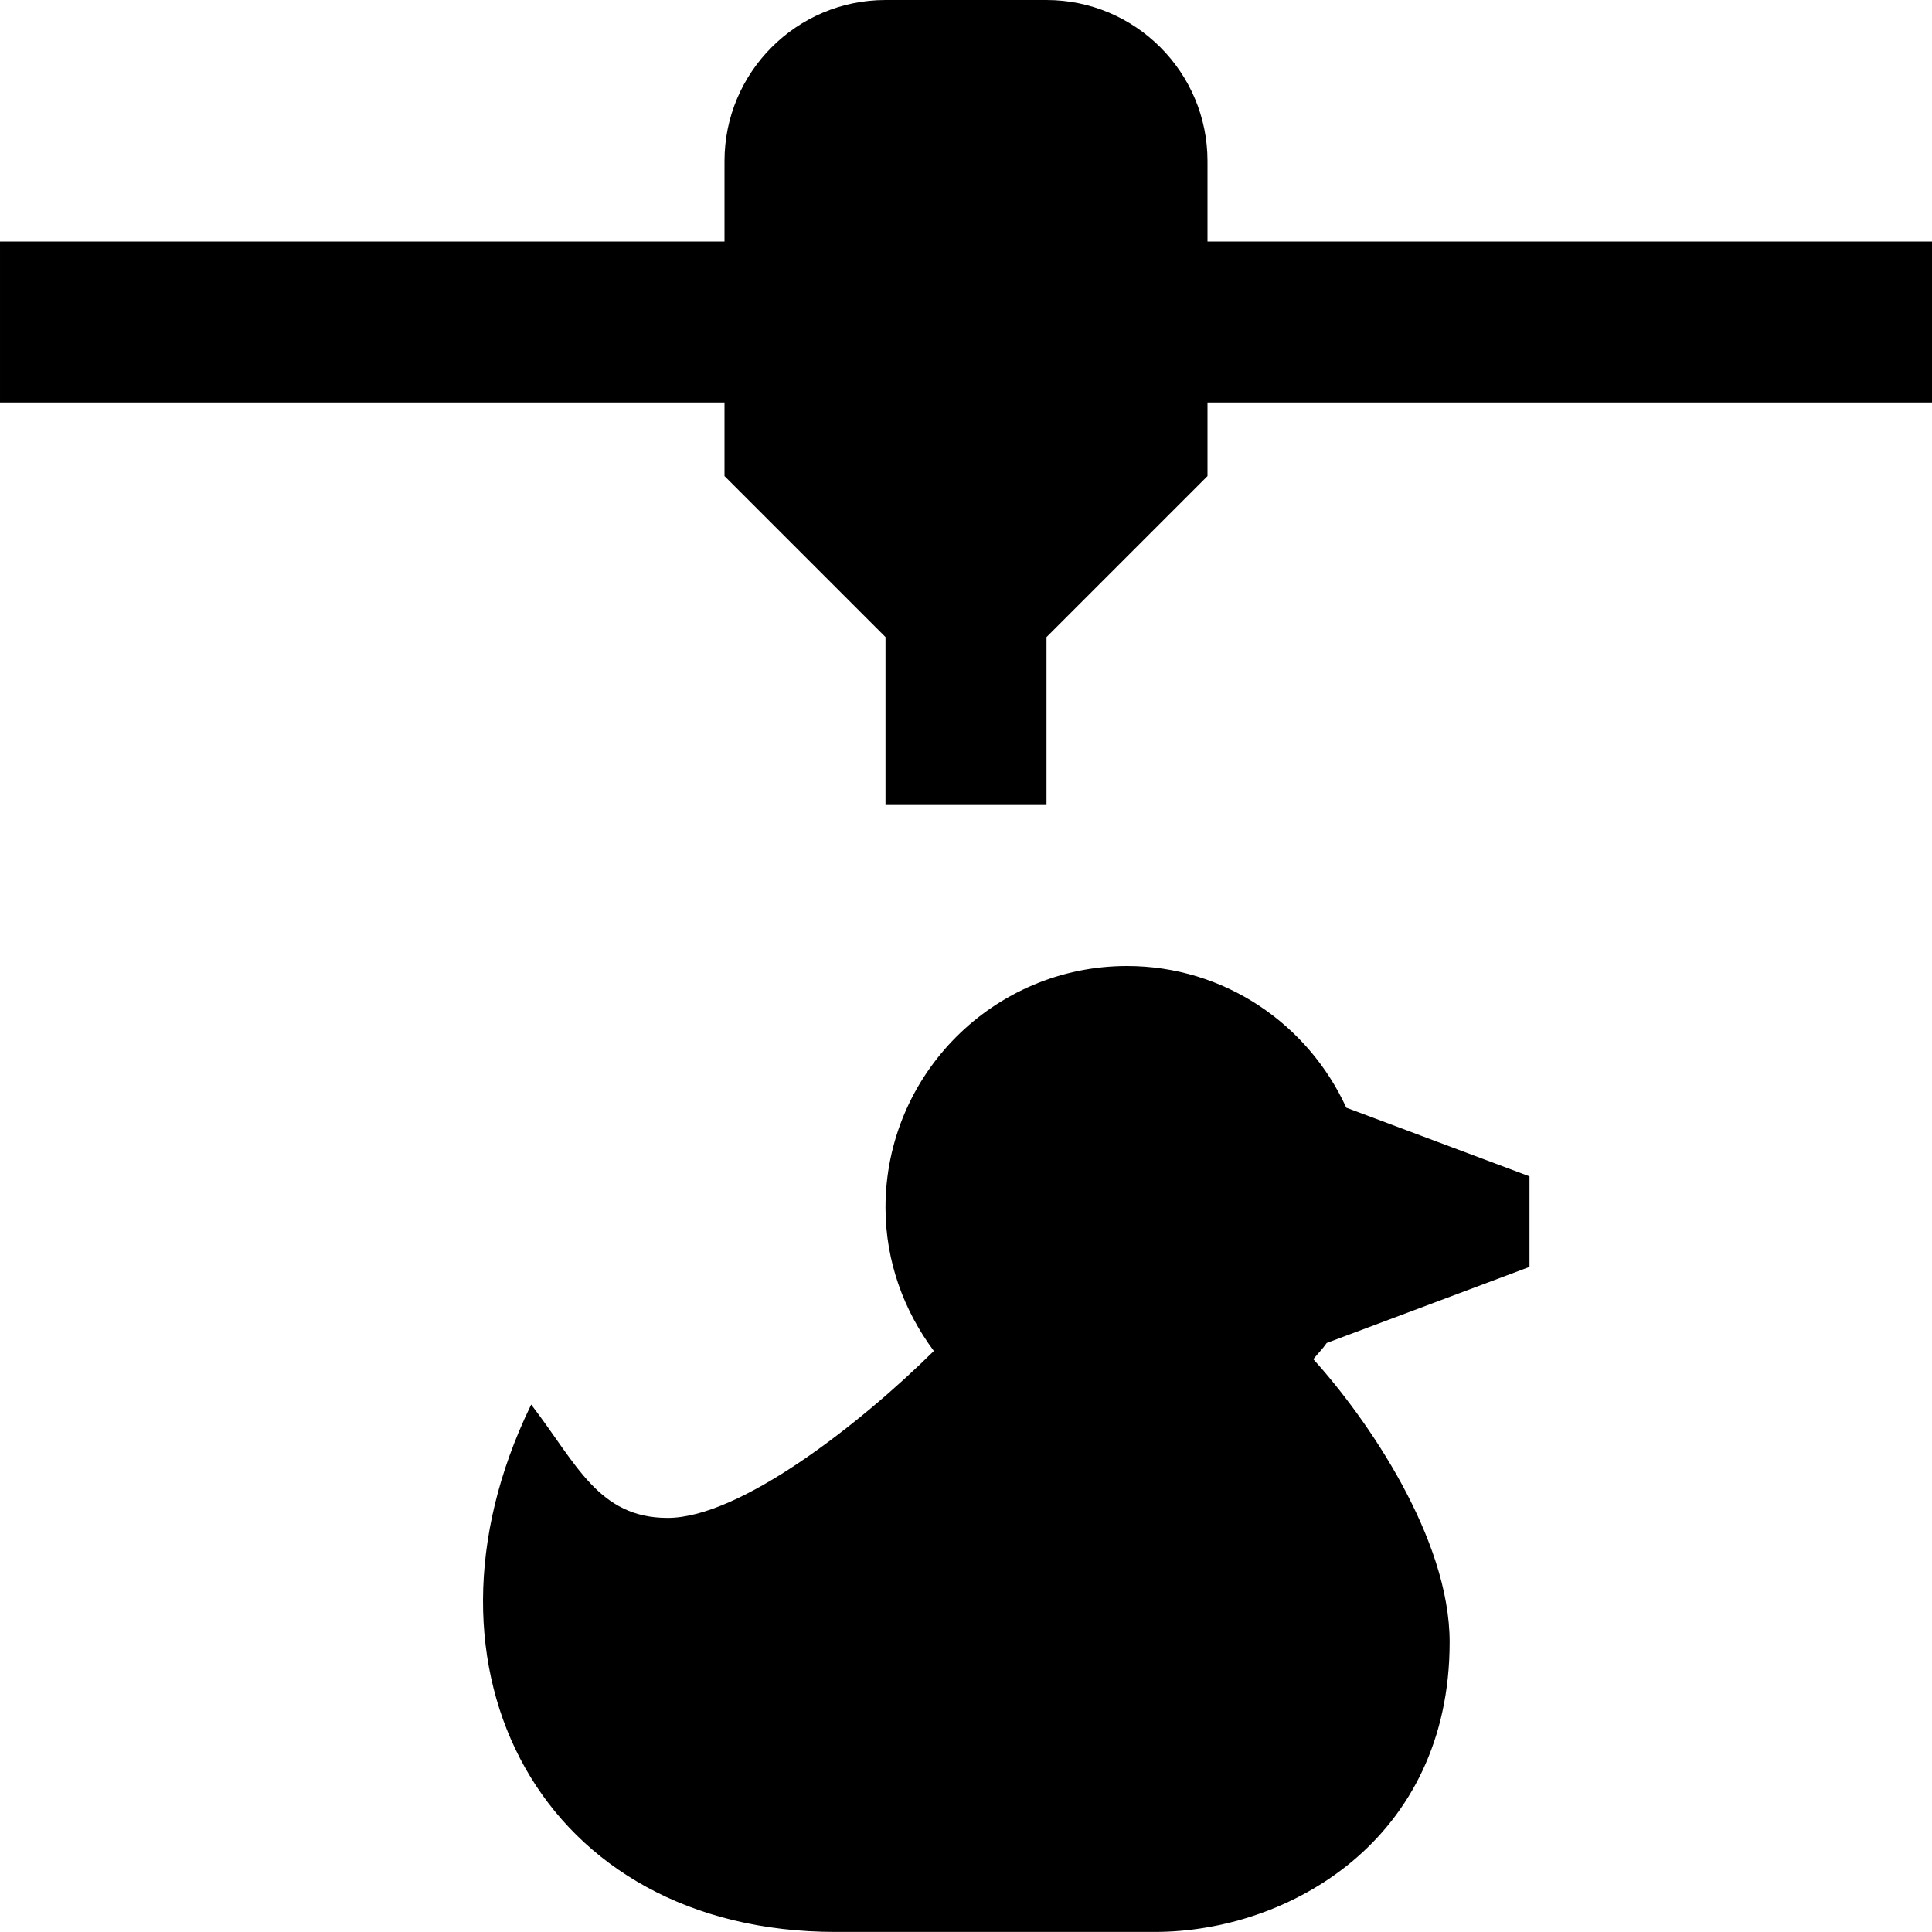 <svg id="Layer_1" viewBox="0 0 24 24" xmlns="http://www.w3.org/2000/svg" data-name="Layer 1"><path d="m15 3v-1c0-1.103-.897-2-2-2h-2c-1.103 0-2 .897-2 2v1h-9v2h9v.914l2 2v2.086h2v-2.086l2-2v-.914h9v-2zm-1 9c-1.654 0-3 1.346-3 3 0 .67.229 1.283.601 1.783 0 0 0 0-.001 0-.92.911-2.41 2.073-3.306 2.073-.857 0-1.131-.67-1.682-1.39l-.013-.018s-.003.007-.01.02c-1.586 3.277.15 6.531 3.79 6.531h3.968c1.662 0 3.661-1.143 3.661-3.6 0-1.289-1.021-2.772-1.693-3.514 0 0 0 0-.001 0 .055-.068.117-.129.167-.202l2.519-.945v-1.125l-2.276-.853c-.473-1.036-1.513-1.76-2.724-1.76z"/></svg>